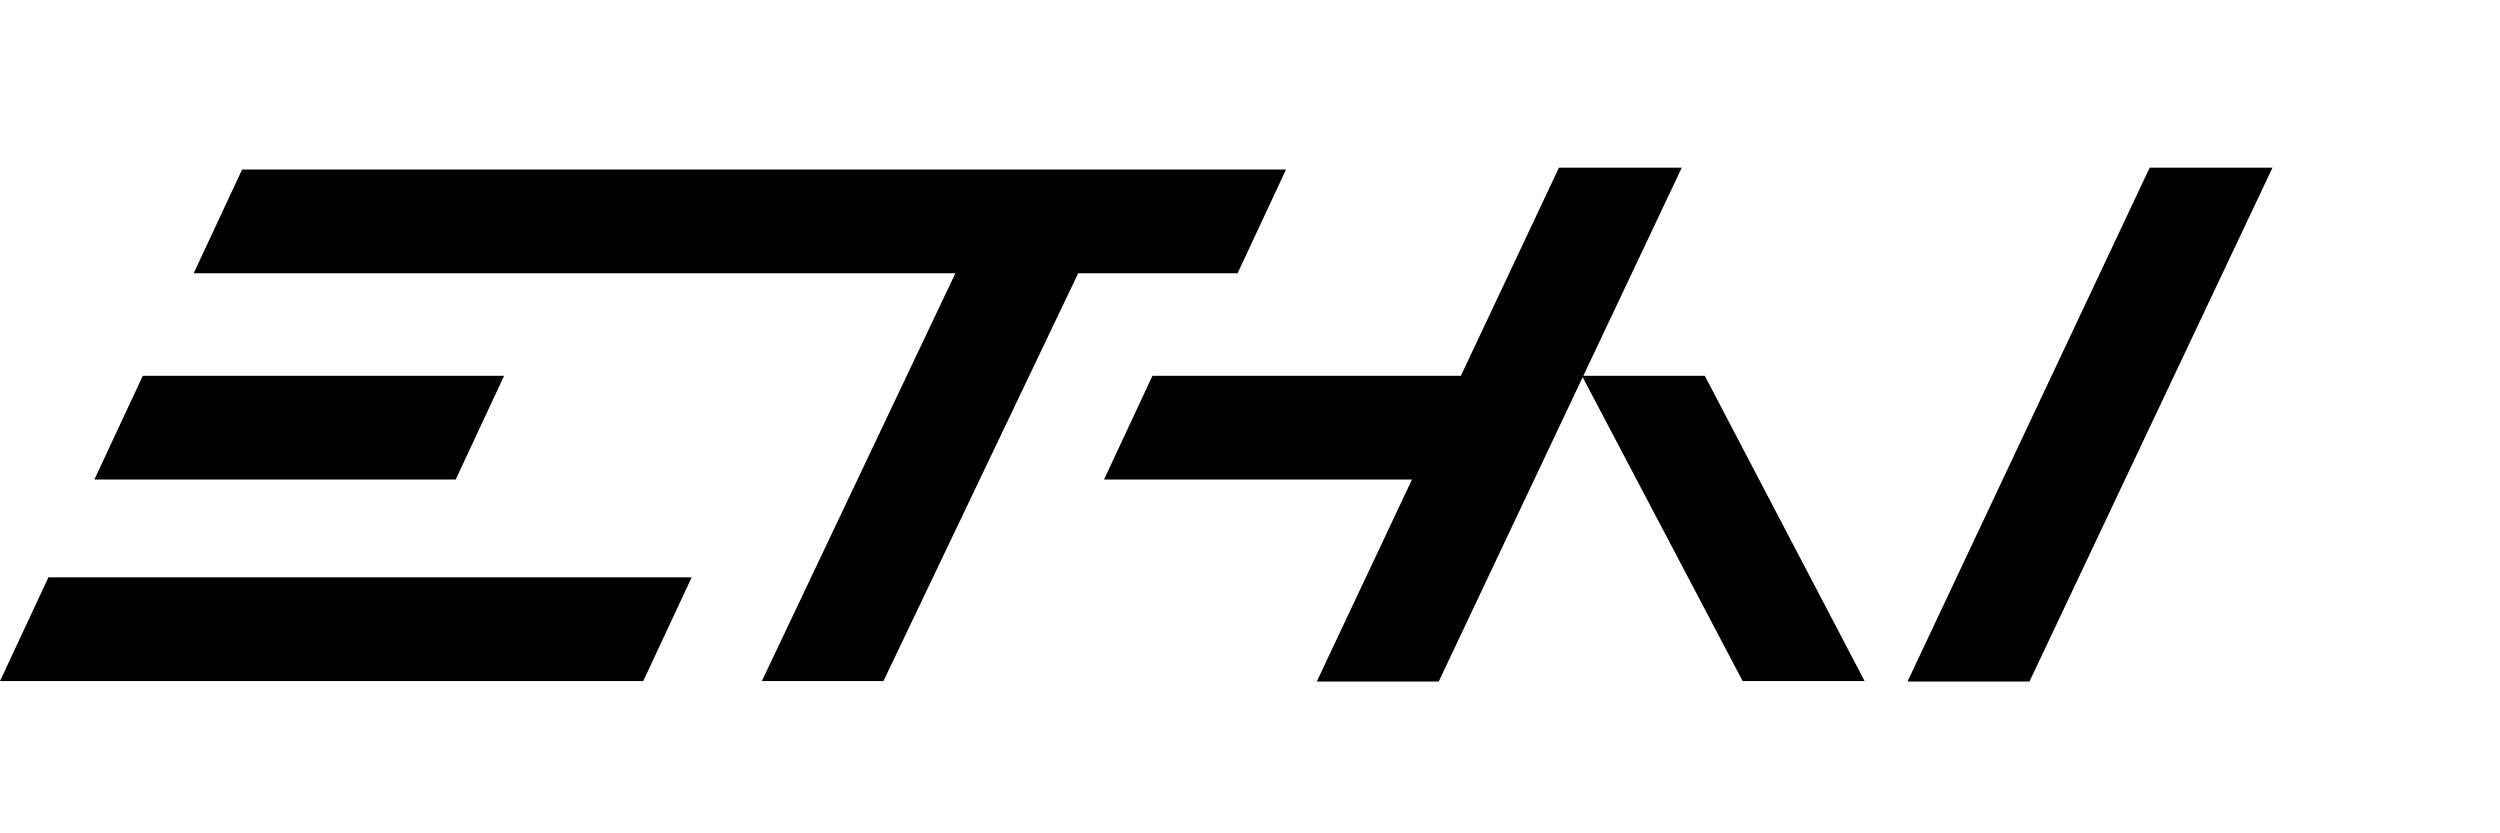 <svg width="624" height="208" viewBox="0 0 624 208" fill="none" xmlns="http://www.w3.org/2000/svg">
<path d="M419.776 41.843L395.203 93.794H425.511L465.407 169.989H434.967L395.037 94.144L359.105 170.11H328.665L352.43 119.688H275.569L287.654 93.794H364.634L389.118 41.843H419.776ZM506.553 170.11H476.111L536.565 41.843H567.223L506.553 170.11ZM160.562 169.993H0L12.091 144.094H172.647L160.562 169.993ZM308.901 68.204H269.119L220.51 169.993H190.155L238.466 68.204H48.345L60.43 42.31H320.992L308.901 68.204ZM113.74 119.693H23.557L35.648 93.794H125.825L113.74 119.693Z" fill="black"/>
</svg>
